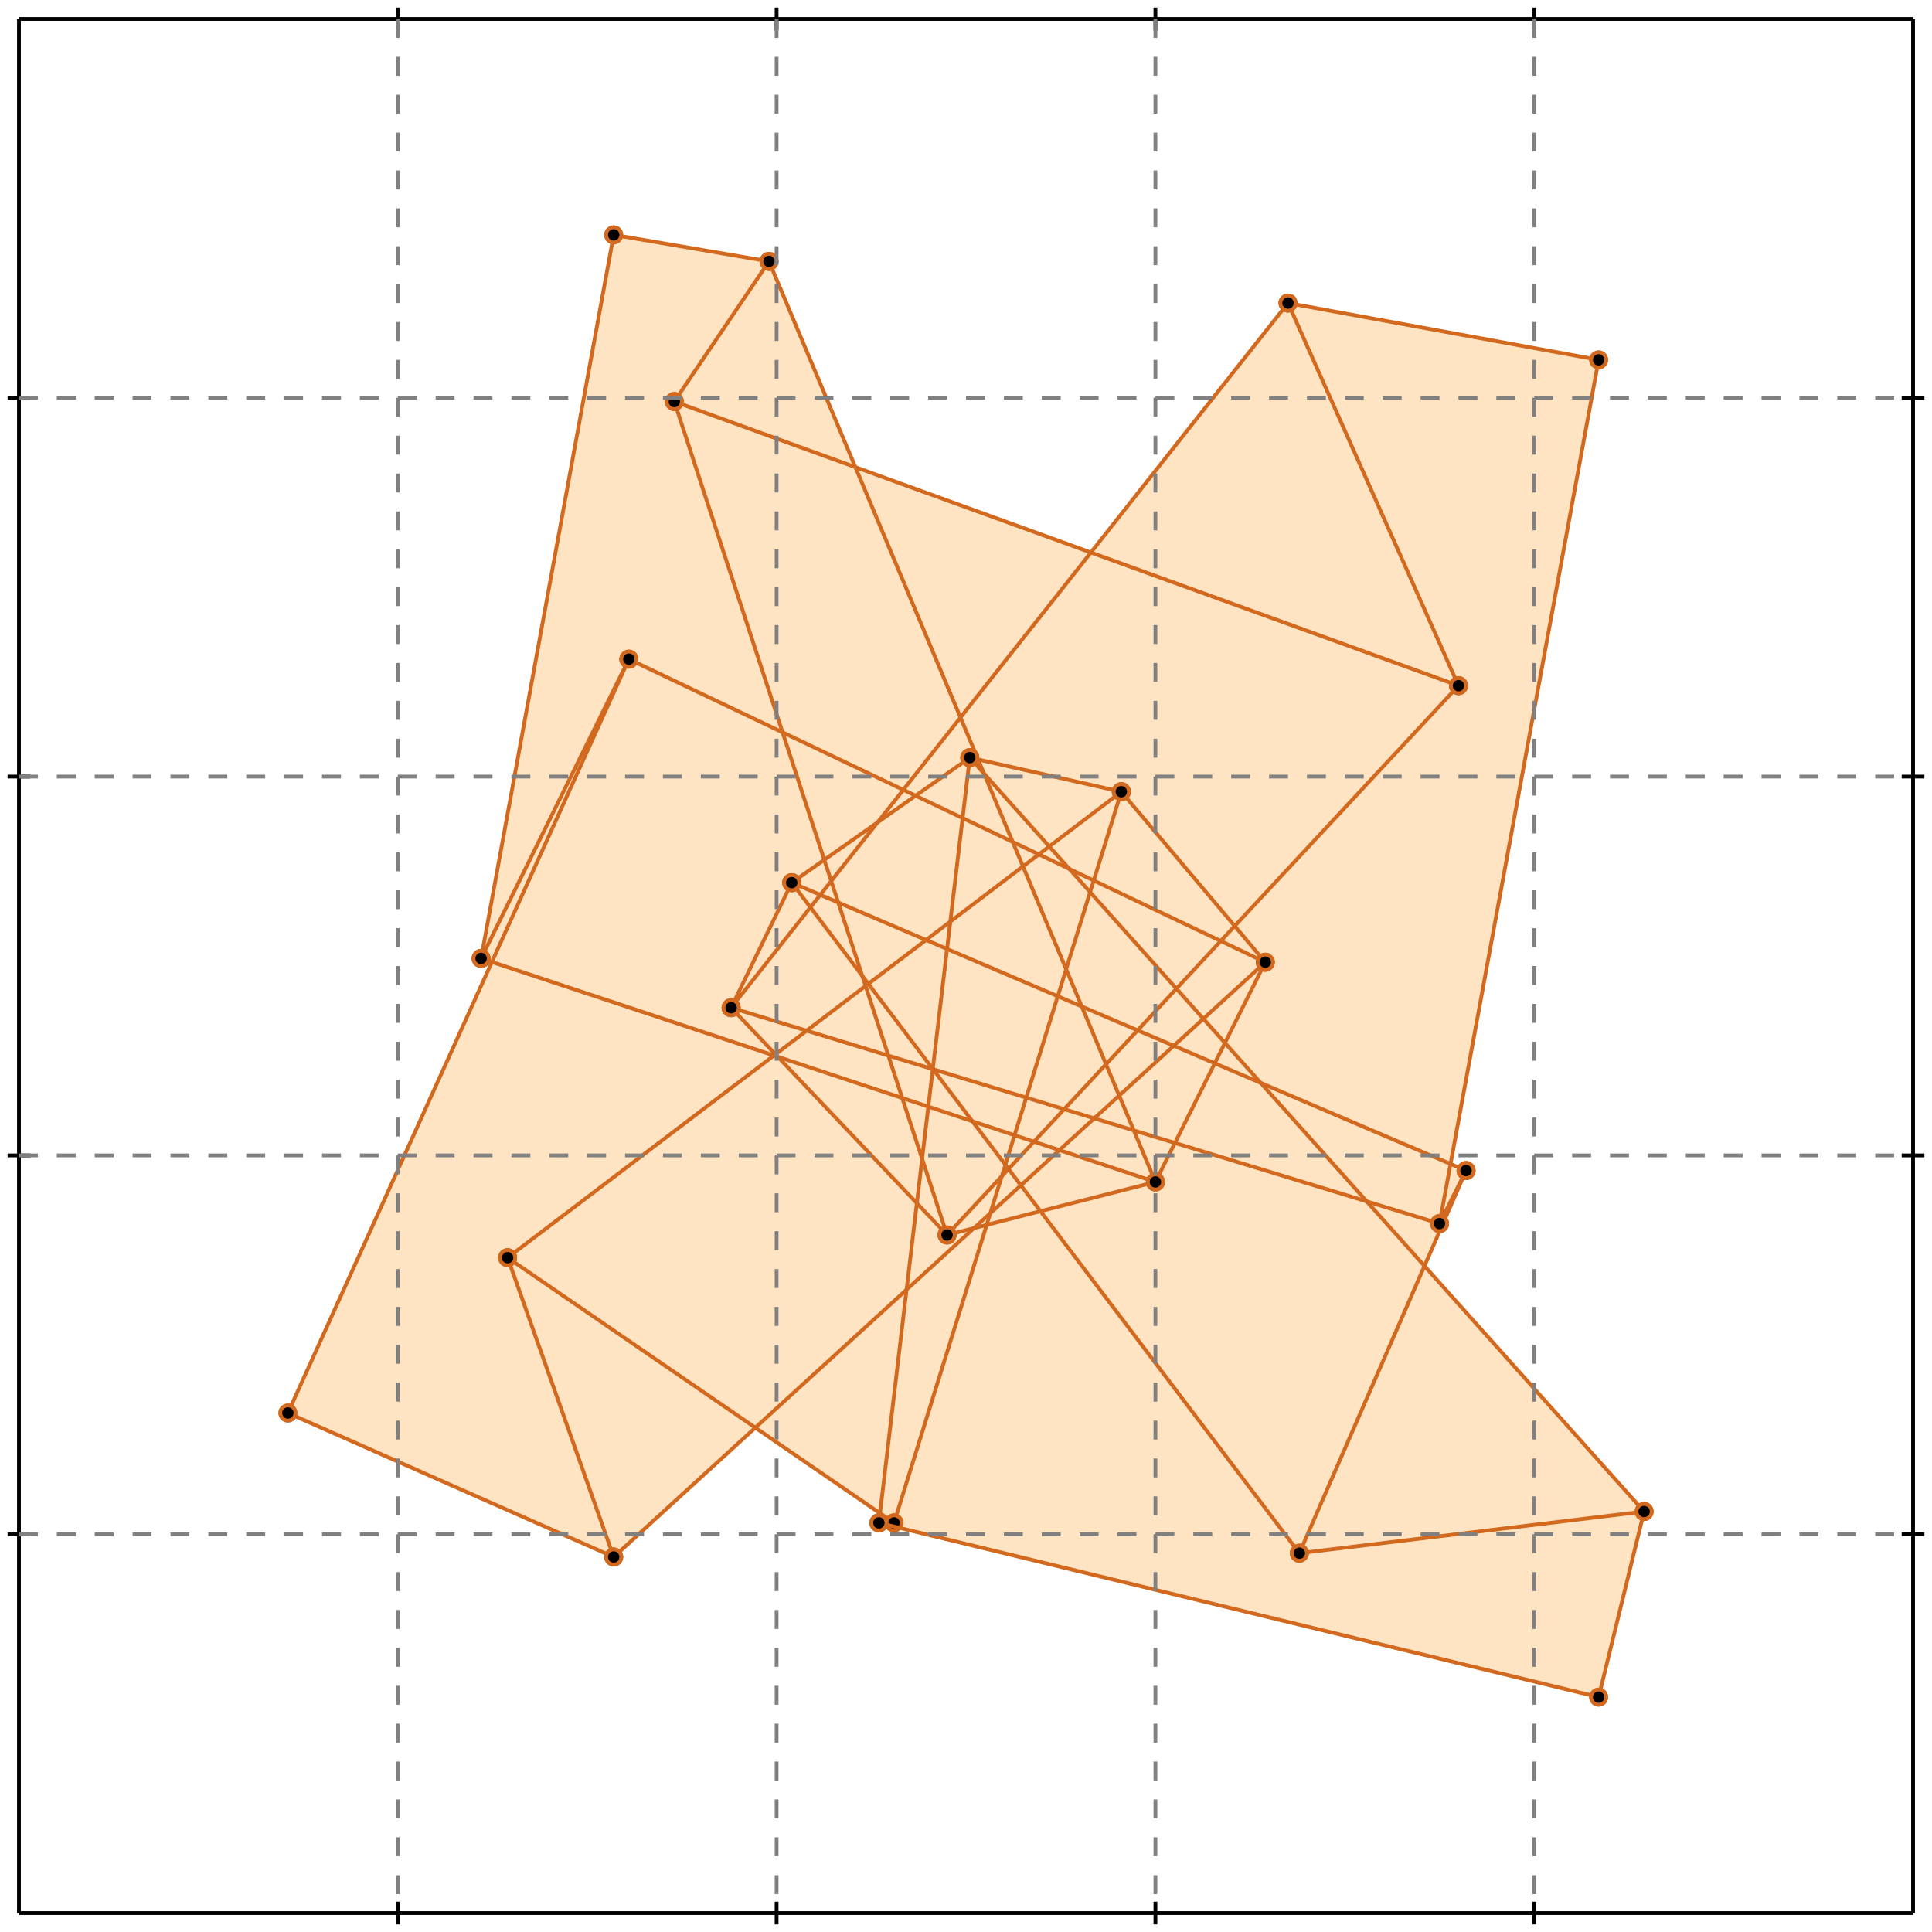 <?xml version="1.0" standalone="no"?>
<!DOCTYPE svg PUBLIC "-//W3C//DTD SVG 1.1//EN" 
  "http://www.w3.org/Graphics/SVG/1.1/DTD/svg11.dtd">
<svg width="510" height="510" version="1.1" id="toplevel"
    xmlns="http://www.w3.org/2000/svg"
    xmlns:xlink="http://www.w3.org/1999/xlink">
  <polygon points="422,448 434,399 376,334 387,309 383,307 422,95 340,80 288,146 226,124 203,69 162,62 127,253 130,254 76,373 162,411 199,377 233,400 232,402"
           fill="bisque"/>
  <g stroke="chocolate" stroke-width="1">
    <line x1="422" y1="448" x2="434" y2="399"/>
    <circle cx="422" cy="448" r="2"/>
    <circle cx="434" cy="399" r="2"/>
  </g>
  <g stroke="chocolate" stroke-width="1">
    <line x1="380" y1="323" x2="422" y2="95"/>
    <circle cx="380" cy="323" r="2"/>
    <circle cx="422" cy="95" r="2"/>
  </g>
  <g stroke="chocolate" stroke-width="1">
    <line x1="343" y1="410" x2="387" y2="309"/>
    <circle cx="343" cy="410" r="2"/>
    <circle cx="387" cy="309" r="2"/>
  </g>
  <g stroke="chocolate" stroke-width="1">
    <line x1="380" y1="323" x2="387" y2="309"/>
    <circle cx="380" cy="323" r="2"/>
    <circle cx="387" cy="309" r="2"/>
  </g>
  <g stroke="chocolate" stroke-width="1">
    <line x1="236" y1="402" x2="296" y2="209"/>
    <circle cx="236" cy="402" r="2"/>
    <circle cx="296" cy="209" r="2"/>
  </g>
  <g stroke="chocolate" stroke-width="1">
    <line x1="232" y1="402" x2="256" y2="200"/>
    <circle cx="232" cy="402" r="2"/>
    <circle cx="256" cy="200" r="2"/>
  </g>
  <g stroke="chocolate" stroke-width="1">
    <line x1="127" y1="253" x2="162" y2="62"/>
    <circle cx="127" cy="253" r="2"/>
    <circle cx="162" cy="62" r="2"/>
  </g>
  <g stroke="chocolate" stroke-width="1">
    <line x1="305" y1="312" x2="334" y2="254"/>
    <circle cx="305" cy="312" r="2"/>
    <circle cx="334" cy="254" r="2"/>
  </g>
  <g stroke="chocolate" stroke-width="1">
    <line x1="193" y1="266" x2="209" y2="233"/>
    <circle cx="193" cy="266" r="2"/>
    <circle cx="209" cy="233" r="2"/>
  </g>
  <g stroke="chocolate" stroke-width="1">
    <line x1="76" y1="373" x2="166" y2="174"/>
    <circle cx="76" cy="373" r="2"/>
    <circle cx="166" cy="174" r="2"/>
  </g>
  <g stroke="chocolate" stroke-width="1">
    <line x1="127" y1="253" x2="166" y2="174"/>
    <circle cx="127" cy="253" r="2"/>
    <circle cx="166" cy="174" r="2"/>
  </g>
  <g stroke="chocolate" stroke-width="1">
    <line x1="178" y1="106" x2="203" y2="69"/>
    <circle cx="178" cy="106" r="2"/>
    <circle cx="203" cy="69" r="2"/>
  </g>
  <g stroke="chocolate" stroke-width="1">
    <line x1="193" y1="266" x2="340" y2="80"/>
    <circle cx="193" cy="266" r="2"/>
    <circle cx="340" cy="80" r="2"/>
  </g>
  <g stroke="chocolate" stroke-width="1">
    <line x1="250" y1="326" x2="385" y2="181"/>
    <circle cx="250" cy="326" r="2"/>
    <circle cx="385" cy="181" r="2"/>
  </g>
  <g stroke="chocolate" stroke-width="1">
    <line x1="162" y1="411" x2="134" y2="332"/>
    <circle cx="162" cy="411" r="2"/>
    <circle cx="134" cy="332" r="2"/>
  </g>
  <g stroke="chocolate" stroke-width="1">
    <line x1="250" y1="326" x2="178" y2="106"/>
    <circle cx="250" cy="326" r="2"/>
    <circle cx="178" cy="106" r="2"/>
  </g>
  <g stroke="chocolate" stroke-width="1">
    <line x1="162" y1="411" x2="334" y2="254"/>
    <circle cx="162" cy="411" r="2"/>
    <circle cx="334" cy="254" r="2"/>
  </g>
  <g stroke="chocolate" stroke-width="1">
    <line x1="305" y1="312" x2="203" y2="69"/>
    <circle cx="305" cy="312" r="2"/>
    <circle cx="203" cy="69" r="2"/>
  </g>
  <g stroke="chocolate" stroke-width="1">
    <line x1="385" y1="181" x2="340" y2="80"/>
    <circle cx="385" cy="181" r="2"/>
    <circle cx="340" cy="80" r="2"/>
  </g>
  <g stroke="chocolate" stroke-width="1">
    <line x1="134" y1="332" x2="296" y2="209"/>
    <circle cx="134" cy="332" r="2"/>
    <circle cx="296" cy="209" r="2"/>
  </g>
  <g stroke="chocolate" stroke-width="1">
    <line x1="209" y1="233" x2="256" y2="200"/>
    <circle cx="209" cy="233" r="2"/>
    <circle cx="256" cy="200" r="2"/>
  </g>
  <g stroke="chocolate" stroke-width="1">
    <line x1="343" y1="410" x2="209" y2="233"/>
    <circle cx="343" cy="410" r="2"/>
    <circle cx="209" cy="233" r="2"/>
  </g>
  <g stroke="chocolate" stroke-width="1">
    <line x1="250" y1="326" x2="193" y2="266"/>
    <circle cx="250" cy="326" r="2"/>
    <circle cx="193" cy="266" r="2"/>
  </g>
  <g stroke="chocolate" stroke-width="1">
    <line x1="334" y1="254" x2="296" y2="209"/>
    <circle cx="334" cy="254" r="2"/>
    <circle cx="296" cy="209" r="2"/>
  </g>
  <g stroke="chocolate" stroke-width="1">
    <line x1="434" y1="399" x2="256" y2="200"/>
    <circle cx="434" cy="399" r="2"/>
    <circle cx="256" cy="200" r="2"/>
  </g>
  <g stroke="chocolate" stroke-width="1">
    <line x1="250" y1="326" x2="305" y2="312"/>
    <circle cx="250" cy="326" r="2"/>
    <circle cx="305" cy="312" r="2"/>
  </g>
  <g stroke="chocolate" stroke-width="1">
    <line x1="343" y1="410" x2="434" y2="399"/>
    <circle cx="343" cy="410" r="2"/>
    <circle cx="434" cy="399" r="2"/>
  </g>
  <g stroke="chocolate" stroke-width="1">
    <line x1="236" y1="402" x2="134" y2="332"/>
    <circle cx="236" cy="402" r="2"/>
    <circle cx="134" cy="332" r="2"/>
  </g>
  <g stroke="chocolate" stroke-width="1">
    <line x1="162" y1="411" x2="76" y2="373"/>
    <circle cx="162" cy="411" r="2"/>
    <circle cx="76" cy="373" r="2"/>
  </g>
  <g stroke="chocolate" stroke-width="1">
    <line x1="232" y1="402" x2="236" y2="402"/>
    <circle cx="232" cy="402" r="2"/>
    <circle cx="236" cy="402" r="2"/>
  </g>
  <g stroke="chocolate" stroke-width="1">
    <line x1="422" y1="448" x2="232" y2="402"/>
    <circle cx="422" cy="448" r="2"/>
    <circle cx="232" cy="402" r="2"/>
  </g>
  <g stroke="chocolate" stroke-width="1">
    <line x1="305" y1="312" x2="127" y2="253"/>
    <circle cx="305" cy="312" r="2"/>
    <circle cx="127" cy="253" r="2"/>
  </g>
  <g stroke="chocolate" stroke-width="1">
    <line x1="387" y1="309" x2="209" y2="233"/>
    <circle cx="387" cy="309" r="2"/>
    <circle cx="209" cy="233" r="2"/>
  </g>
  <g stroke="chocolate" stroke-width="1">
    <line x1="334" y1="254" x2="166" y2="174"/>
    <circle cx="334" cy="254" r="2"/>
    <circle cx="166" cy="174" r="2"/>
  </g>
  <g stroke="chocolate" stroke-width="1">
    <line x1="380" y1="323" x2="193" y2="266"/>
    <circle cx="380" cy="323" r="2"/>
    <circle cx="193" cy="266" r="2"/>
  </g>
  <g stroke="chocolate" stroke-width="1">
    <line x1="296" y1="209" x2="256" y2="200"/>
    <circle cx="296" cy="209" r="2"/>
    <circle cx="256" cy="200" r="2"/>
  </g>
  <g stroke="chocolate" stroke-width="1">
    <line x1="385" y1="181" x2="178" y2="106"/>
    <circle cx="385" cy="181" r="2"/>
    <circle cx="178" cy="106" r="2"/>
  </g>
  <g stroke="chocolate" stroke-width="1">
    <line x1="203" y1="69" x2="162" y2="62"/>
    <circle cx="203" cy="69" r="2"/>
    <circle cx="162" cy="62" r="2"/>
  </g>
  <g stroke="chocolate" stroke-width="1">
    <line x1="422" y1="95" x2="340" y2="80"/>
    <circle cx="422" cy="95" r="2"/>
    <circle cx="340" cy="80" r="2"/>
  </g>
  <g stroke="black" stroke-width="1">
    <line x1="5" y1="5" x2="505" y2="5"/>
    <line x1="5" y1="5" x2="5" y2="505"/>
    <line x1="505" y1="505" x2="5" y2="505"/>
    <line x1="505" y1="505" x2="505" y2="5"/>
    <line x1="105" y1="2" x2="105" y2="8"/>
    <line x1="2" y1="105" x2="8" y2="105"/>
    <line x1="105" y1="502" x2="105" y2="508"/>
    <line x1="502" y1="105" x2="508" y2="105"/>
    <line x1="205" y1="2" x2="205" y2="8"/>
    <line x1="2" y1="205" x2="8" y2="205"/>
    <line x1="205" y1="502" x2="205" y2="508"/>
    <line x1="502" y1="205" x2="508" y2="205"/>
    <line x1="305" y1="2" x2="305" y2="8"/>
    <line x1="2" y1="305" x2="8" y2="305"/>
    <line x1="305" y1="502" x2="305" y2="508"/>
    <line x1="502" y1="305" x2="508" y2="305"/>
    <line x1="405" y1="2" x2="405" y2="8"/>
    <line x1="2" y1="405" x2="8" y2="405"/>
    <line x1="405" y1="502" x2="405" y2="508"/>
    <line x1="502" y1="405" x2="508" y2="405"/>
  </g>
  <g stroke="gray" stroke-width="1" stroke-dasharray="5,5">
    <line x1="105" y1="5" x2="105" y2="505"/>
    <line x1="5" y1="105" x2="505" y2="105"/>
    <line x1="205" y1="5" x2="205" y2="505"/>
    <line x1="5" y1="205" x2="505" y2="205"/>
    <line x1="305" y1="5" x2="305" y2="505"/>
    <line x1="5" y1="305" x2="505" y2="305"/>
    <line x1="405" y1="5" x2="405" y2="505"/>
    <line x1="5" y1="405" x2="505" y2="405"/>
  </g>
</svg>
